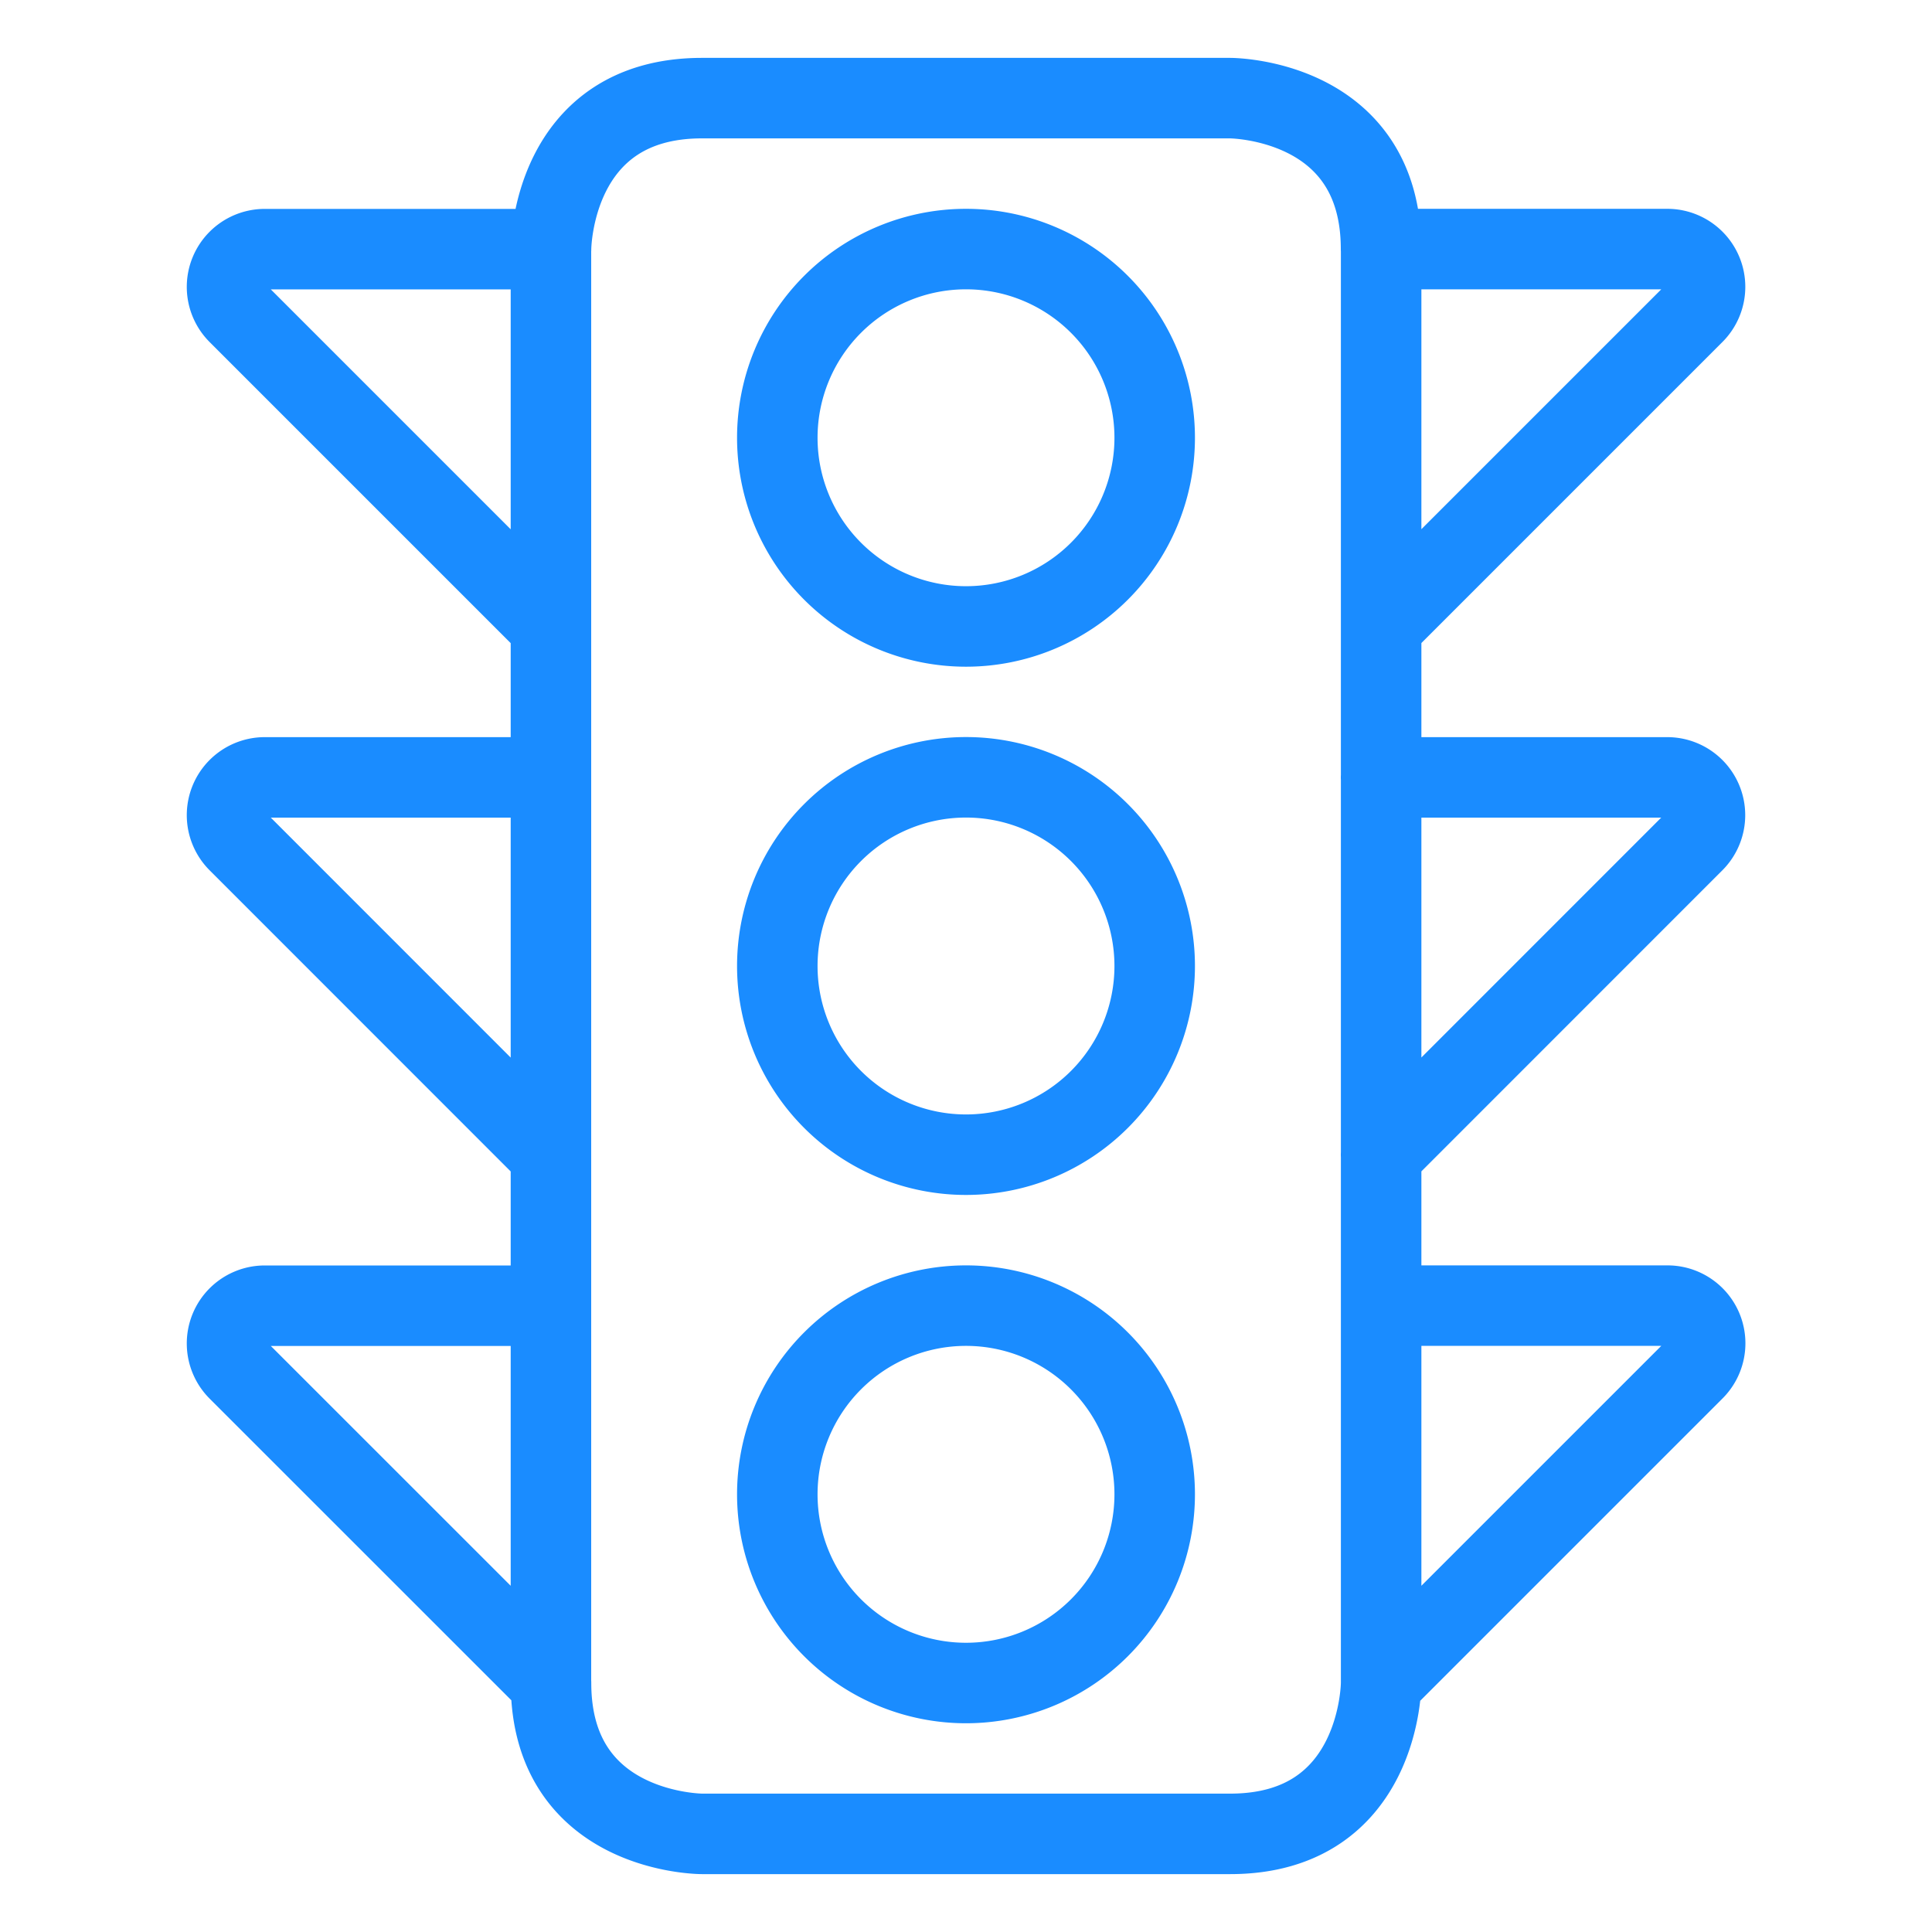<svg viewBox="0 0 24 24" fill="none" xmlns="http://www.w3.org/2000/svg"><path d="M17.156 3.094c0-1.875-1.875-1.875-1.875-1.875H8.72c-1.875 0-1.875 1.875-1.875 1.875m10.312 0v17.812m0-17.812h3.556a.469.469 0 0 1 .331.8l-3.887 3.887m0 13.125s0 1.875-1.875 1.875H8.72s-1.875 0-1.875-1.875m10.312 0 3.887-3.887a.468.468 0 0 0-.33-.8h-3.557M6.844 20.906V3.094m0 17.812L2.957 17.02a.469.469 0 0 1 .33-.8h3.557m0-13.125H3.288a.469.469 0 0 0-.331.8l3.887 3.887m0 1.875H3.288a.469.469 0 0 0-.331.8l3.887 3.888m10.312-4.688h3.556a.469.469 0 0 1 .331.8l-3.887 3.888M9.656 12a2.344 2.344 0 1 0 4.688 0 2.344 2.344 0 0 0-4.688 0m0 6.563a2.344 2.344 0 1 0 4.688 0 2.344 2.344 0 0 0-4.688 0m0-13.125a2.344 2.344 0 1 0 4.688 0 2.344 2.344 0 0 0-4.688 0" stroke="#1A8CFF" stroke-linecap="round" stroke-linejoin="round"/></svg>